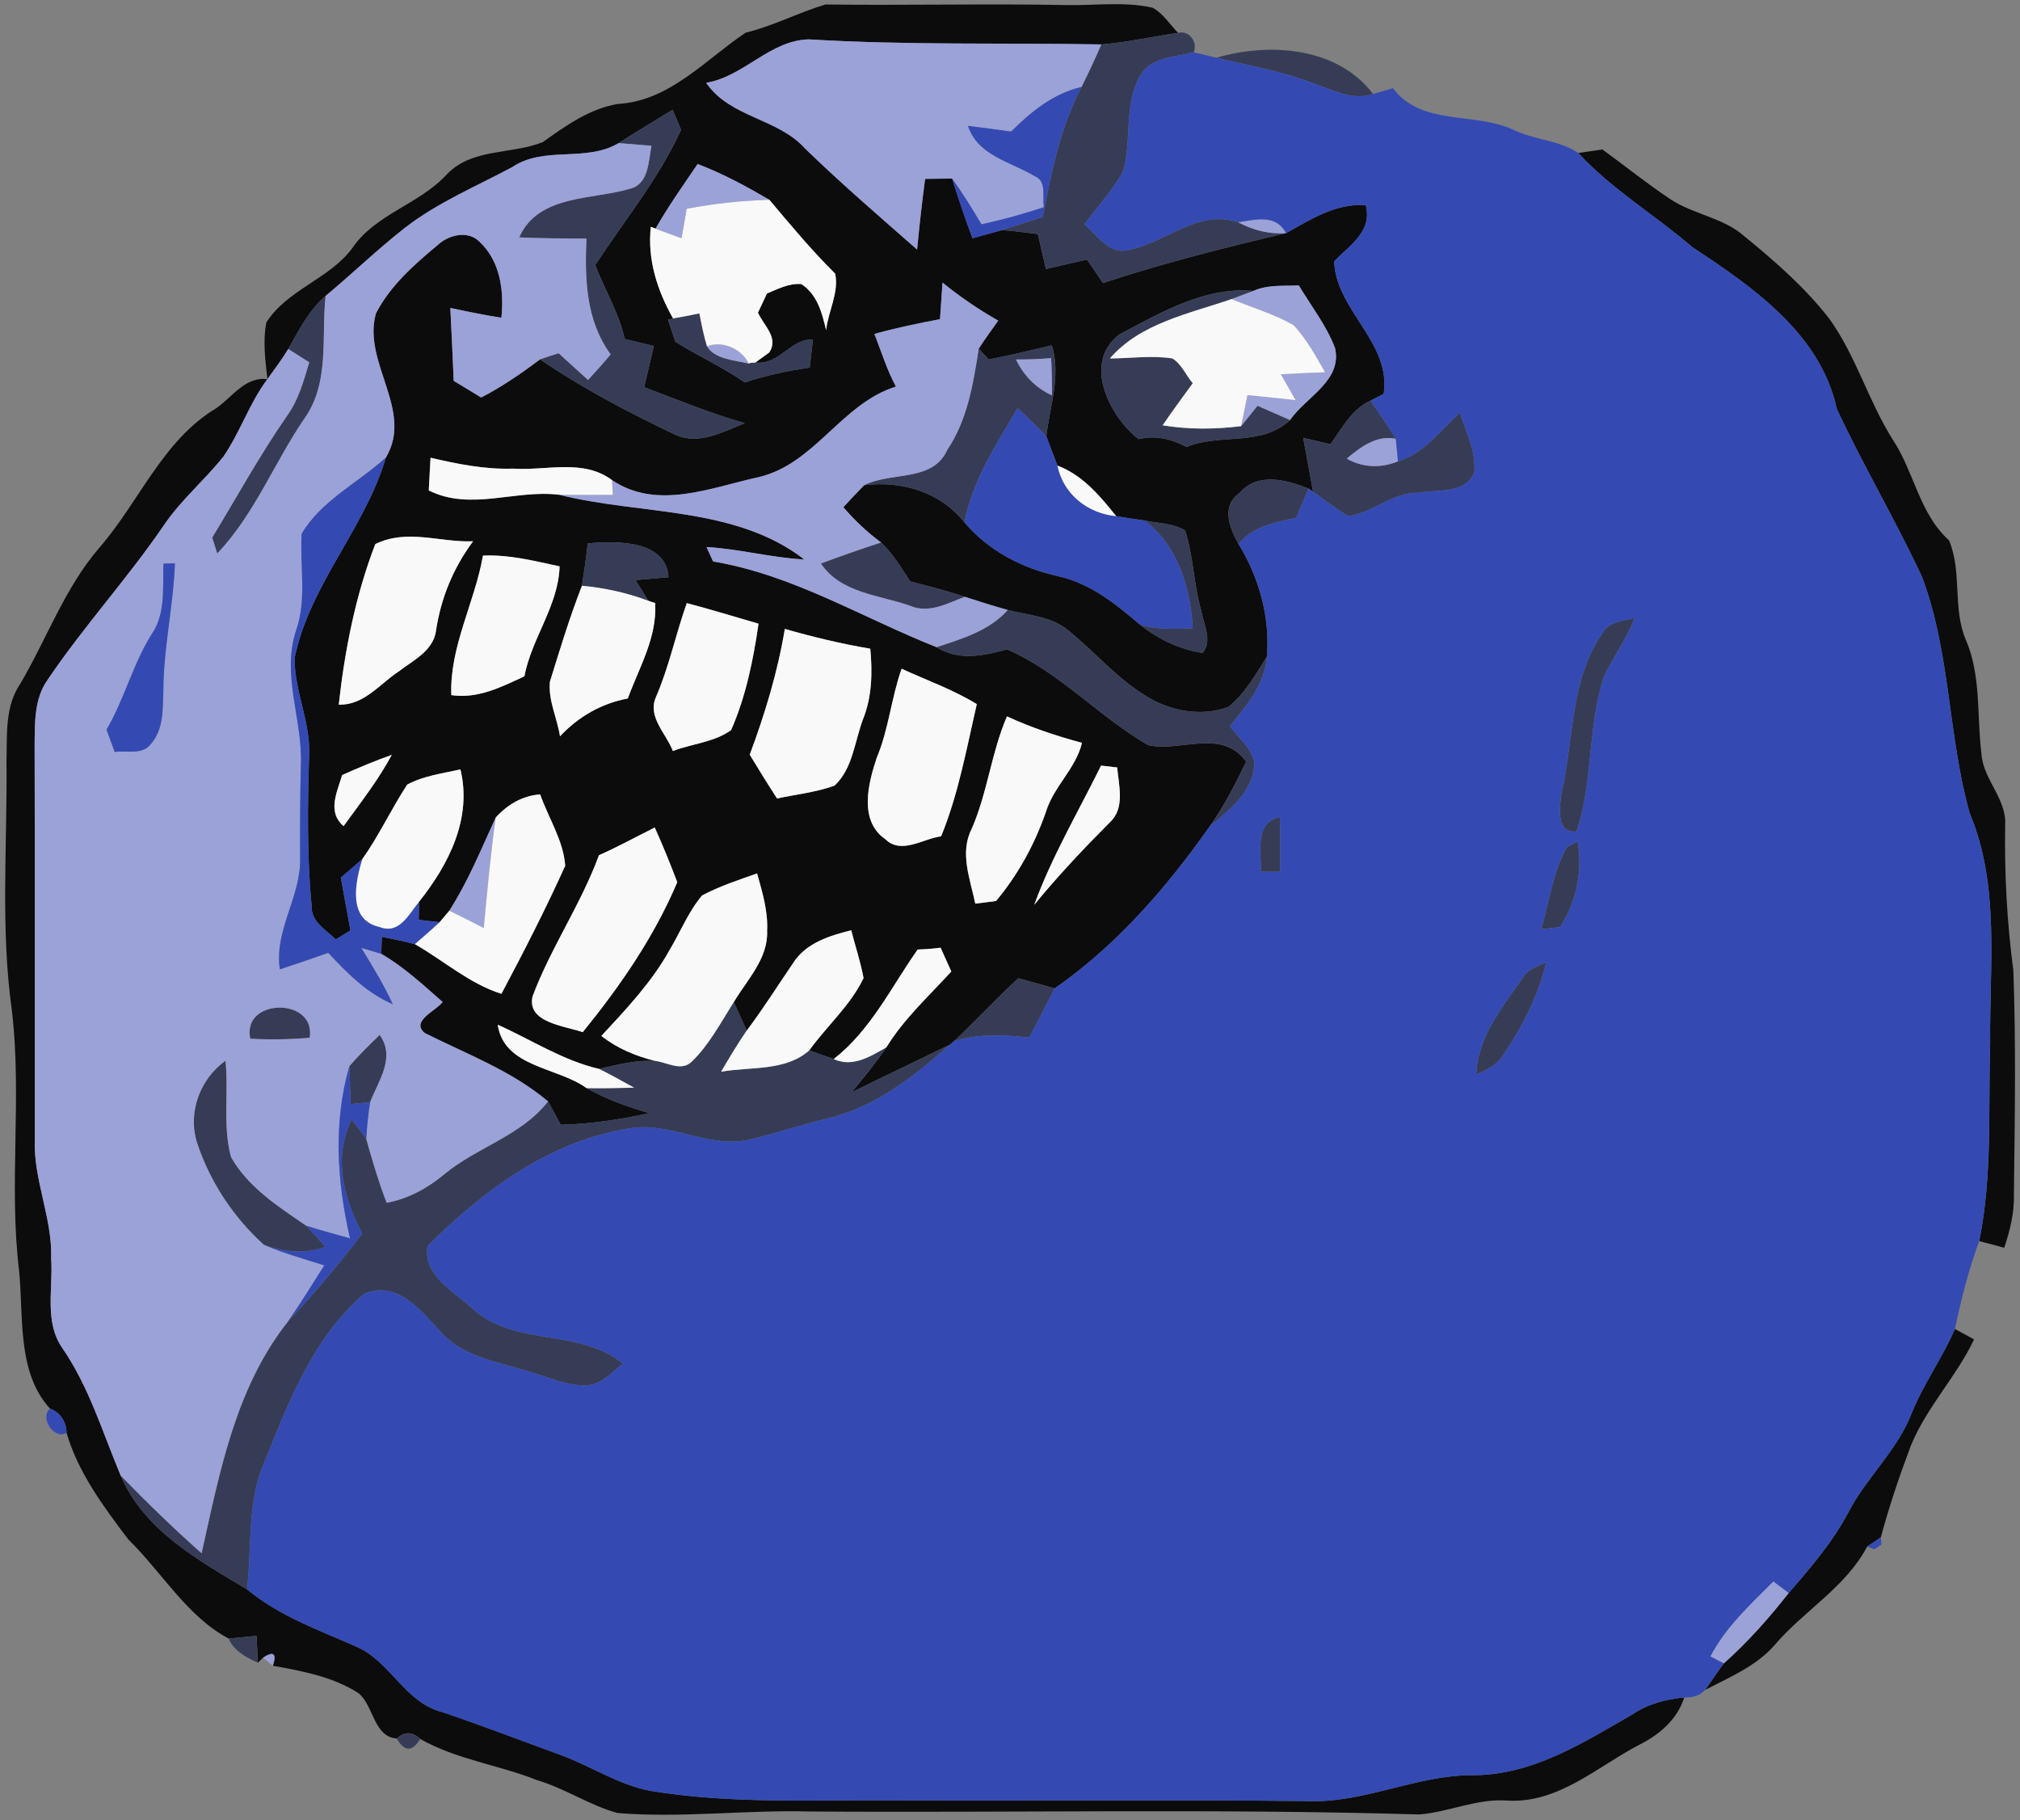 <?xml version="1.0" encoding="UTF-8" ?>
<!DOCTYPE svg PUBLIC "-//W3C//DTD SVG 1.1//EN" "http://www.w3.org/Graphics/SVG/1.1/DTD/svg11.dtd">
<svg width="252pt" height="227pt" viewBox="0 0 252 227" version="1.1" xmlns="http://www.w3.org/2000/svg">
<rect x="0" y="0" width="252" height="227" fill="#808080" stroke="none"/>
<g id="#0c0c0dff">
<path fill="#0c0c0d" opacity="1.00" d=" M 93.01 4.08 C 96.45 3.24 99.61 1.57 102.97 0.56 C 112.97 0.69 122.99 0.44 132.99 0.63 C 136.59 0.71 140.24 0.16 143.78 0.96 C 145.12 1.68 145.93 3.05 146.97 4.10 C 143.77 4.56 140.61 5.29 137.39 5.54 C 125.23 5.33 113.04 5.65 100.90 4.91 C 96.03 5.03 92.83 9.53 88.10 10.33 C 91.10 14.70 97.01 14.71 100.44 18.53 C 104.94 22.90 109.70 26.99 114.41 31.13 C 114.69 28.18 115.02 25.24 115.41 22.31 C 116.53 22.30 117.66 22.29 118.78 22.27 C 119.55 24.78 120.41 27.26 121.32 29.72 C 122.54 29.39 123.76 29.04 124.99 28.70 C 126.48 28.80 127.98 29.00 129.47 29.19 C 129.80 30.65 130.15 32.10 130.49 33.55 C 132.19 33.15 133.89 32.76 135.60 32.37 C 136.26 33.35 136.93 34.33 137.60 35.30 C 145.10 32.81 152.75 30.90 160.44 29.08 C 163.53 27.36 166.66 25.32 170.38 25.59 C 171.24 28.86 168.40 30.57 166.45 32.58 C 166.60 38.65 173.59 42.70 172.62 49.13 C 172.21 49.34 171.39 49.75 170.98 49.96 C 168.63 51.04 167.42 53.41 165.98 55.41 C 164.85 55.14 163.71 54.87 162.58 54.61 C 162.98 56.85 163.41 59.09 163.81 61.34 L 163.25 60.94 C 160.45 59.83 156.86 58.85 154.59 61.54 C 152.30 63.09 153.42 65.96 154.52 67.86 C 157.07 72.05 158.46 76.97 158.05 81.89 C 156.66 84.12 155.32 86.49 153.25 88.17 C 149.94 89.41 146.07 88.73 143.10 86.89 C 139.41 84.71 136.65 81.36 133.35 78.70 C 131.23 76.86 128.31 76.75 125.72 76.08 C 123.92 75.58 122.15 75.01 120.37 74.44 C 118.13 73.69 115.84 73.11 113.56 72.52 C 112.43 70.84 111.41 69.04 109.91 67.66 C 108.18 66.37 106.61 64.90 105.21 63.26 C 106.06 62.34 106.92 61.42 107.80 60.52 C 112.51 59.93 117.30 61.36 120.32 65.16 C 123.31 68.68 127.46 70.85 131.93 71.85 C 135.95 72.71 139.16 75.30 142.20 77.90 C 144.47 79.71 147.15 80.99 150.03 81.44 C 151.30 79.86 150.15 77.96 149.88 76.25 C 148.91 72.95 148.90 69.44 147.85 66.17 C 146.36 65.24 144.48 65.29 142.80 64.92 C 141.61 64.75 140.43 64.59 139.25 64.38 C 137.22 61.84 135.05 59.25 131.92 58.07 C 131.44 56.85 130.98 55.62 130.53 54.40 C 130.97 50.64 132.38 46.86 131.22 43.08 C 128.59 43.68 125.98 44.34 123.34 44.84 C 123.03 44.50 122.41 43.82 122.10 43.48 C 122.87 42.29 123.71 41.15 124.53 39.99 C 122.08 38.60 119.76 37.02 117.58 35.25 C 117.48 36.77 117.38 38.29 117.27 39.81 C 114.52 40.33 111.78 40.90 109.09 41.65 C 109.96 43.89 110.65 46.14 111.77 48.22 C 105.00 50.32 101.68 57.83 94.70 59.50 C 88.73 60.79 82.01 63.70 76.35 59.88 C 72.72 57.18 68.13 58.74 63.99 58.45 C 60.50 58.57 57.09 57.88 53.71 57.09 C 53.64 58.45 53.56 59.81 53.49 61.17 C 58.70 63.78 64.30 61.03 69.76 61.71 C 79.88 64.26 91.68 63.09 100.34 69.78 C 96.23 69.57 92.24 68.46 88.14 68.23 C 88.34 68.68 88.76 69.58 88.96 70.03 C 98.92 71.69 107.59 77.06 116.84 80.72 C 119.61 82.46 122.70 81.80 125.64 80.99 C 132.21 83.85 137.11 89.41 143.25 92.95 C 147.34 93.82 152.43 90.80 155.46 95.00 C 154.14 97.75 152.74 100.49 150.97 102.99 C 145.57 110.67 139.33 117.89 131.57 123.28 C 130.06 122.85 128.55 122.43 127.04 122.01 C 124.30 124.54 121.75 127.27 119.05 129.84 L 118.46 130.32 C 114.39 132.30 110.30 134.24 106.24 136.24 C 107.75 134.42 109.24 132.58 110.58 130.63 C 112.77 127.06 115.88 124.24 118.68 121.17 C 118.34 120.42 117.68 118.94 117.34 118.20 C 116.39 118.33 115.44 118.40 114.48 118.43 C 111.18 123.12 108.65 128.46 104.01 132.09 C 102.99 131.75 101.97 131.37 100.96 131.01 C 103.15 127.96 106.11 125.40 107.73 121.99 C 107.36 119.97 106.70 118.01 106.19 116.03 C 103.54 116.69 100.65 117.58 99.05 119.96 C 97.09 122.83 95.24 125.78 93.15 128.55 C 92.61 127.36 92.08 126.17 91.55 124.98 C 93.21 122.18 95.85 119.56 95.70 116.08 C 95.82 113.62 95.10 111.27 94.45 108.94 C 92.12 109.76 89.76 110.53 87.58 111.69 C 85.87 113.73 84.88 116.24 83.52 118.51 C 81.30 122.52 78.11 125.87 75.02 129.21 C 77.01 130.77 79.32 131.74 81.77 132.33 C 79.38 132.18 77.05 132.80 74.74 133.32 C 70.20 132.27 66.29 129.68 62.09 127.81 C 62.88 133.14 69.54 133.08 73.18 135.72 C 75.64 137.11 78.31 138.05 81.01 138.84 C 77.38 139.64 73.68 140.19 69.95 140.29 C 69.43 139.31 68.92 138.34 68.37 137.38 C 63.84 133.55 58.23 131.48 53.00 128.85 C 51.17 127.35 54.42 126.08 55.22 124.97 C 52.78 122.84 50.39 120.60 47.57 118.97 C 47.59 118.44 47.61 117.37 47.63 116.84 C 49.01 117.12 50.39 117.40 51.76 117.76 C 55.36 119.82 58.53 122.67 62.55 123.96 C 65.35 118.71 68.06 113.40 70.51 107.99 C 70.30 104.84 68.41 102.03 67.39 99.08 C 65.18 99.24 63.31 100.35 61.84 101.97 C 60.03 105.90 58.40 109.94 56.05 113.59 C 55.75 113.94 55.15 114.66 54.85 115.02 C 54.20 114.95 52.90 114.80 52.24 114.73 C 52.25 114.17 52.26 113.04 52.27 112.48 C 55.98 107.83 58.92 102.08 57.44 95.96 C 55.21 96.48 52.84 96.75 50.80 97.86 C 48.82 100.88 47.30 104.19 45.21 107.14 C 44.32 107.93 43.42 108.69 42.52 109.46 C 42.91 111.66 43.32 113.85 43.72 116.05 C 43.26 116.33 42.34 116.89 41.89 117.17 C 40.66 115.96 38.79 114.98 38.88 113.01 C 38.27 106.68 38.38 100.31 38.57 93.97 C 38.68 89.91 36.72 86.13 36.75 82.09 C 38.62 72.94 45.52 65.94 48.14 57.07 C 51.65 51.19 45.19 45.25 46.89 39.11 C 48.65 35.66 51.64 33.03 54.58 30.58 C 55.94 29.30 58.36 28.68 59.82 30.15 C 62.41 32.56 62.90 36.28 62.55 39.63 C 60.41 39.30 58.30 38.86 56.18 38.41 C 56.33 41.44 56.48 44.47 56.60 47.50 C 57.74 48.19 58.88 48.89 60.03 49.58 C 62.63 48.23 65.04 46.58 67.37 44.82 C 72.73 48.47 78.48 51.48 84.33 54.26 C 87.23 55.54 90.23 53.83 92.92 52.78 C 88.63 51.56 84.52 49.86 80.36 48.29 C 80.77 46.58 81.17 44.88 81.57 43.16 C 80.35 42.87 79.14 42.58 77.93 42.28 C 77.22 39.01 75.44 36.16 74.26 33.07 C 77.87 27.49 82.19 22.31 84.96 16.19 C 84.70 15.56 84.18 14.32 83.92 13.69 C 81.67 15.06 79.40 16.42 77.18 17.85 C 73.05 20.29 67.91 18.15 63.91 20.84 C 59.37 23.27 54.55 25.27 50.46 28.46 C 47.06 31.13 43.94 34.14 40.62 36.91 C 38.53 38.70 37.29 41.18 35.96 43.53 C 35.17 44.83 34.25 46.05 33.36 47.29 C 33.10 44.95 32.77 42.55 33.23 40.21 C 35.85 36.12 41.04 34.82 43.92 30.99 C 46.79 26.70 52.27 25.52 55.72 21.77 C 58.90 18.43 63.79 19.31 67.72 17.72 C 70.59 15.68 73.55 13.54 77.12 12.96 C 83.52 12.60 88.01 7.44 93.01 4.08 M 81.78 28.52 L 81.19 28.29 C 80.75 32.37 81.98 36.19 83.96 39.71 L 85.13 39.51 C 84.68 39.60 83.78 39.78 83.33 39.87 C 83.56 40.56 84.03 41.94 84.26 42.63 C 87.09 44.40 90.16 45.79 92.91 47.70 C 95.55 46.82 98.27 46.25 101.01 45.85 C 101.11 44.97 101.32 43.22 101.42 42.34 C 98.55 42.24 97.27 45.57 94.23 45.22 C 94.66 44.91 95.54 44.28 95.97 43.96 C 97.19 42.11 95.26 40.60 94.56 38.99 C 94.84 38.39 95.40 37.20 95.68 36.61 C 97.05 36.04 98.42 35.31 99.96 35.43 C 101.94 36.68 102.56 39.04 103.06 41.18 C 103.32 38.83 104.69 36.47 104.19 34.13 C 101.26 31.23 98.63 28.07 95.98 24.92 C 93.10 23.24 90.16 21.64 87.03 20.46 C 85.23 23.11 83.37 25.73 81.78 28.52 M 139.69 41.69 C 135.02 45.13 138.33 51.89 142.04 54.77 C 144.13 54.26 146.16 54.74 148.01 55.75 C 152.22 54.00 157.31 55.76 160.94 52.39 C 162.92 49.49 167.50 47.50 166.54 43.38 C 165.46 40.57 163.57 38.17 162.03 35.60 C 160.13 35.69 158.14 35.48 156.35 36.29 C 150.32 35.72 144.83 38.99 139.69 41.69 M 46.82 67.86 C 44.35 74.26 43.01 81.10 42.26 87.89 C 45.40 87.98 47.34 85.33 49.72 83.76 C 51.55 82.35 54.06 81.20 54.40 78.63 C 55.01 74.57 56.57 70.80 59.02 67.51 C 54.87 67.68 50.82 65.91 46.82 67.86 M 73.33 67.77 C 73.12 69.54 72.88 71.30 72.60 73.06 C 71.07 76.98 69.84 81.02 68.60 85.04 C 68.38 87.37 69.51 89.56 69.86 91.84 C 72.13 89.41 75.03 87.73 78.32 87.12 C 79.74 83.24 82.00 79.49 81.73 75.22 L 80.90 74.94 C 80.36 74.07 79.82 73.21 79.27 72.35 C 80.65 72.23 82.03 72.11 83.40 71.99 C 83.08 67.30 76.84 67.47 73.33 67.77 M 60.25 69.30 C 59.22 75.18 56.08 80.65 56.30 86.70 C 59.60 87.19 62.53 85.70 65.42 84.35 C 66.33 79.58 69.67 75.55 69.81 70.64 C 66.66 69.96 63.50 69.15 60.25 69.30 M 81.79 87.04 C 80.80 89.49 83.13 91.52 83.94 93.67 C 86.33 92.76 89.12 92.58 91.21 91.06 C 93.06 86.85 93.97 82.32 94.63 77.79 C 91.65 76.92 88.68 76.02 85.68 75.22 C 84.29 79.13 83.46 83.22 81.79 87.04 M 93.53 94.13 C 94.64 95.97 95.77 97.79 96.94 99.59 C 99.33 99.08 101.81 98.82 104.11 97.99 C 106.41 95.85 106.61 92.44 107.69 89.64 C 108.79 86.86 108.85 83.85 108.57 80.91 C 104.97 80.30 101.42 79.45 97.91 78.44 C 97.02 83.80 95.43 89.04 93.53 94.13 M 109.38 94.50 C 108.30 97.73 107.11 102.38 110.46 104.68 C 112.43 106.62 115.16 104.60 117.41 104.31 C 119.57 99.02 120.58 93.37 121.86 87.82 C 118.90 86.01 115.62 84.85 112.48 83.41 C 111.19 87.03 110.88 90.93 109.38 94.50 M 121.24 103.34 C 119.67 106.36 121.04 109.64 121.67 112.71 C 122.53 112.60 123.40 112.49 124.26 112.38 C 127.01 109.09 129.07 105.32 130.48 101.27 C 131.44 98.10 134.21 95.88 134.98 92.65 C 131.78 91.79 128.63 90.74 125.62 89.35 C 123.68 93.84 123.20 98.82 121.24 103.34 M 42.68 96.67 C 42.06 98.81 40.78 101.25 42.86 103.04 C 44.96 100.14 47.18 97.31 48.88 94.15 C 46.77 94.89 44.72 95.76 42.68 96.67 M 137.36 95.49 C 134.52 101.25 131.23 106.81 129.02 112.86 C 131.98 109.24 135.19 105.85 138.48 102.54 C 140.37 100.79 139.57 97.97 139.37 95.72 C 138.87 95.66 137.86 95.54 137.36 95.49 M 74.72 106.67 C 72.48 112.78 68.72 118.19 66.44 124.27 C 65.68 127.56 70.46 127.95 72.70 128.74 C 77.37 122.98 81.59 116.89 84.49 110.03 C 83.61 107.73 82.70 105.45 81.68 103.21 C 79.36 104.37 77.09 105.62 74.72 106.67 Z" />
<path fill="#0c0c0d" opacity="1.00" d=" M 196.89 19.08 C 197.64 18.97 199.14 18.75 199.90 18.64 C 202.71 20.68 205.43 22.88 208.33 24.81 C 211.22 26.75 214.92 27.11 217.58 29.44 C 221.41 32.57 225.18 35.85 228.23 39.78 C 231.55 44.42 233.10 50.03 236.13 54.84 C 238.81 58.87 239.42 64.04 243.14 67.39 C 244.81 71.29 243.55 75.89 245.26 79.85 C 247.18 84.34 246.60 89.29 247.19 94.02 C 247.40 97.24 250.35 99.62 250.15 102.91 C 250.05 108.97 250.37 115.01 251.17 121.02 C 251.51 130.34 251.35 139.68 251.24 149.01 C 251.30 151.28 250.75 153.49 250.03 155.63 C 248.99 155.34 247.95 155.07 246.91 154.80 C 248.58 146.67 248.02 138.26 248.28 130.01 C 248.17 120.46 249.53 110.46 245.72 101.41 C 243.01 91.76 243.34 81.41 239.78 71.96 C 236.47 64.86 232.46 58.10 229.15 51.01 C 227.12 41.62 218.66 35.80 211.13 30.83 C 206.46 26.81 201.09 23.63 196.89 19.08 Z" />
<path fill="#0c0c0d" opacity="1.00" d=" M 26.99 50.91 C 28.99 49.51 30.60 46.94 33.36 47.29 C 31.12 50.27 29.97 53.89 27.87 56.95 C 25.50 59.91 22.56 62.38 20.43 65.53 C 15.89 72.18 10.43 78.13 5.93 84.80 C 4.25 87.17 4.35 90.18 4.32 92.95 C 4.36 109.32 4.33 125.69 4.34 142.06 C 4.14 147.15 6.55 151.89 6.38 156.98 C 6.65 160.70 5.48 164.91 7.81 168.19 C 11.13 173.03 12.81 178.69 15.06 184.05 C 17.99 190.90 24.76 194.60 30.83 198.24 C 34.86 201.59 39.82 203.32 44.54 205.42 C 48.73 207.27 50.54 212.36 55.13 213.53 C 60.14 215.22 65.08 217.12 70.05 218.93 C 73.79 220.31 77.19 222.63 81.16 223.37 C 91.36 225.05 101.72 224.46 112.00 224.55 C 129.01 224.63 146.02 224.45 163.03 224.64 C 170.11 224.95 176.61 221.41 183.67 221.41 C 191.11 221.46 197.52 217.36 203.73 213.78 C 205.62 212.50 207.86 211.94 210.11 211.72 C 209.27 214.41 207.06 216.33 204.61 217.56 C 199.31 220.31 194.42 224.96 188.05 224.58 C 184.26 224.29 180.76 226.02 177.05 226.31 C 151.71 225.56 126.34 226.12 101.00 225.94 C 93.00 225.73 85.01 226.78 77.03 226.13 C 73.53 225.16 70.46 223.05 66.97 222.02 C 62.19 220.12 56.91 219.45 52.42 216.89 C 51.45 215.97 50.48 215.96 49.49 216.84 C 46.59 216.61 46.64 212.74 44.72 211.18 C 41.53 209.12 37.71 208.43 34.04 207.76 C 34.54 206.23 34.13 205.90 32.81 206.76 L 32.16 207.38 C 32.12 206.54 32.04 204.88 32.01 204.04 C 30.84 204.16 29.68 204.27 28.52 204.37 C 23.36 201.64 20.16 196.06 16.00 192.00 C 12.93 187.94 9.73 183.65 8.30 178.70 C 8.28 177.35 7.52 176.16 6.24 175.69 C 2.09 171.16 2.96 164.21 2.38 158.47 C 1.08 147.71 2.76 136.87 1.49 126.10 C 0.04 115.80 0.92 105.37 0.81 95.01 C 0.90 91.74 0.58 88.15 2.52 85.30 C 5.84 79.67 8.07 73.34 12.38 68.33 C 17.36 62.62 20.29 54.91 26.99 50.91 Z" />
<path fill="#0c0c0d" opacity="1.00" d=" M 243.88 165.76 C 244.48 166.08 245.68 166.73 246.27 167.06 C 244.06 171.72 240.35 175.51 238.38 180.32 C 236.97 184.06 235.68 187.87 234.64 191.74 C 234.21 192.03 233.36 192.60 232.94 192.89 C 230.21 198.04 224.98 200.92 221.31 205.27 C 219.01 207.86 215.72 209.21 212.72 210.78 C 213.50 209.67 214.24 208.55 215.05 207.47 C 218.03 204.81 220.69 201.83 223.15 198.68 C 225.88 195.53 228.62 192.35 230.58 188.64 C 232.86 184.25 236.73 180.87 238.51 176.20 C 239.99 172.56 242.32 169.36 243.88 165.76 Z" />
</g>
<g id="#373c56ff">
<path fill="#373c56" opacity="1.00" d=" M 137.39 5.54 C 140.61 5.29 143.77 4.56 146.97 4.10 C 148.37 3.75 149.44 5.24 148.92 6.52 C 146.64 7.14 143.64 7.07 142.29 9.35 C 140.15 13.00 141.23 17.45 140.12 21.36 C 138.79 23.76 136.90 25.78 135.29 27.98 C 136.90 29.33 138.34 31.82 140.82 31.17 C 145.47 30.26 149.42 26.04 154.46 27.72 C 156.31 28.71 158.33 29.23 160.44 29.08 C 152.75 30.90 145.10 32.81 137.60 35.30 C 136.93 34.33 136.26 33.35 135.60 32.37 C 133.89 32.76 132.19 33.15 130.49 33.55 C 130.15 32.10 129.80 30.65 129.47 29.19 C 127.98 29.00 126.48 28.80 124.99 28.70 C 126.69 28.17 128.39 27.60 130.09 27.04 C 131.15 21.51 132.28 15.89 134.92 10.85 C 135.79 9.10 136.62 7.34 137.39 5.54 Z" />
<path fill="#373c56" opacity="1.00" d=" M 151.76 7.20 C 158.37 5.27 166.82 5.84 171.29 11.72 C 168.61 12.64 166.02 11.09 163.53 10.29 C 159.73 8.82 155.70 8.18 151.76 7.20 Z" />
<path fill="#373c56" opacity="1.00" d=" M 77.18 17.85 C 79.40 16.42 81.67 15.06 83.92 13.69 C 84.18 14.32 84.70 15.56 84.96 16.19 C 82.19 22.31 77.87 27.49 74.26 33.07 C 75.44 36.16 77.22 39.01 77.93 42.28 C 79.14 42.58 80.35 42.87 81.57 43.16 C 81.17 44.88 80.77 46.58 80.36 48.29 C 84.52 49.86 88.63 51.56 92.92 52.78 C 90.23 53.83 87.23 55.54 84.33 54.26 C 78.48 51.48 72.73 48.47 67.37 44.82 C 68.13 44.55 68.91 44.30 69.69 44.06 C 70.91 45.17 72.13 46.28 73.36 47.39 C 74.33 46.35 75.27 45.29 76.18 44.20 C 73.09 40.00 72.94 34.76 73.16 29.76 C 70.36 29.74 67.56 29.74 64.77 29.61 C 67.15 24.25 73.81 24.95 78.56 23.55 C 80.95 22.98 80.89 20.11 81.27 18.18 C 79.91 18.06 78.54 17.95 77.18 17.85 Z" />
<path fill="#373c56" opacity="1.00" d=" M 139.69 41.69 C 144.83 38.99 150.32 35.72 156.35 36.29 C 155.45 36.63 154.55 36.97 153.65 37.30 C 148.36 39.13 142.28 40.29 138.46 44.71 C 141.06 44.70 143.68 44.30 146.27 44.71 C 147.41 45.43 147.94 46.79 148.80 47.80 C 147.53 49.54 146.25 51.27 145.04 53.05 C 148.28 53.58 151.58 53.56 154.83 53.15 C 155.52 52.31 156.20 51.46 156.88 50.61 C 158.23 51.20 159.59 51.79 160.94 52.39 C 157.31 55.76 152.22 54.00 148.01 55.75 C 146.16 54.74 144.13 54.26 142.04 54.77 C 138.33 51.89 135.02 45.13 139.69 41.69 Z" />
<path fill="#373c56" opacity="1.00" d=" M 35.96 43.53 C 37.29 41.18 38.53 38.70 40.62 36.91 C 40.07 42.00 41.16 47.64 38.04 52.11 C 34.23 57.65 31.79 64.11 27.10 69.04 C 26.95 68.54 26.63 67.54 26.47 67.05 C 29.57 61.96 32.43 56.73 35.83 51.83 C 37.25 49.86 37.89 47.48 38.58 45.19 C 37.93 44.77 36.62 43.95 35.96 43.53 Z" />
<path fill="#373c56" opacity="1.00" d=" M 85.13 39.51 C 85.66 39.40 86.72 39.20 87.25 39.09 C 87.52 40.47 87.79 41.86 88.20 43.20 C 89.16 44.81 91.71 44.94 93.39 45.34 C 93.45 45.32 93.57 45.28 93.63 45.26 L 94.23 45.22 C 97.27 45.57 98.55 42.24 101.42 42.34 C 101.32 43.22 101.11 44.97 101.01 45.85 C 98.27 46.25 95.55 46.82 92.91 47.70 C 90.16 45.79 87.09 44.40 84.26 42.63 C 84.03 41.94 83.56 40.56 83.33 39.87 C 83.78 39.78 84.68 39.60 85.13 39.51 Z" />
<path fill="#373c56" opacity="1.00" d=" M 118.18 56.10 C 120.70 52.35 121.42 47.84 122.10 43.48 C 122.41 43.82 123.03 44.50 123.34 44.84 C 125.98 44.34 128.59 43.68 131.22 43.08 C 132.38 46.86 130.97 50.64 130.53 54.40 C 129.38 53.19 128.16 52.05 126.95 50.90 C 124.30 55.42 121.32 59.92 120.32 65.16 C 117.30 61.36 112.51 59.93 107.80 60.52 C 111.20 58.78 116.36 60.18 118.18 56.10 M 126.75 44.84 C 127.70 46.83 129.22 48.40 131.24 49.31 C 131.25 47.77 131.21 46.22 131.13 44.67 C 129.67 44.79 128.21 44.85 126.75 44.84 Z" />
<path fill="#373c56" opacity="1.00" d=" M 165.98 55.41 C 167.42 53.41 168.63 51.04 170.98 49.96 C 172.04 51.54 173.14 53.10 174.13 54.73 C 171.71 54.24 169.76 55.75 168.01 57.20 C 170.01 58.35 172.29 58.41 174.40 57.54 C 177.65 56.55 179.73 53.67 182.13 51.47 C 182.90 53.86 184.13 56.26 183.93 58.84 C 182.89 61.71 179.34 60.98 176.97 61.47 C 173.70 61.35 171.22 64.06 168.13 64.36 C 166.64 63.42 165.23 62.37 163.81 61.34 C 163.41 59.09 162.98 56.85 162.58 54.61 C 163.71 54.87 164.85 55.14 165.98 55.41 Z" />
<path fill="#373c56" opacity="1.00" d=" M 154.59 61.54 C 156.86 58.85 160.45 59.83 163.25 60.94 C 162.74 62.16 162.22 63.37 161.70 64.58 C 159.10 65.16 156.28 65.64 154.52 67.86 C 153.42 65.96 152.30 63.09 154.59 61.54 Z" />
<path fill="#373c56" opacity="1.00" d=" M 142.80 64.92 C 144.48 65.29 146.36 65.24 147.85 66.17 C 148.90 69.44 148.91 72.95 149.88 76.25 C 150.15 77.96 151.30 79.86 150.03 81.44 C 147.15 80.99 144.47 79.71 142.20 77.90 C 144.34 78.56 146.59 78.45 148.80 78.35 C 148.49 73.27 146.99 68.17 142.80 64.92 Z" />
<path fill="#373c56" opacity="1.00" d=" M 109.91 67.66 C 111.41 69.04 112.43 70.84 113.56 72.52 C 115.84 73.11 118.13 73.69 120.37 74.44 C 118.19 75.24 115.88 76.59 113.52 75.55 C 109.69 74.21 104.86 73.98 102.41 70.28 C 104.89 69.36 107.39 68.48 109.91 67.66 Z" />
<path fill="#373c56" opacity="1.00" d=" M 73.33 67.77 C 76.84 67.47 83.08 67.30 83.40 71.99 C 82.03 72.11 80.65 72.23 79.27 72.35 C 79.82 73.21 80.36 74.07 80.90 74.94 C 78.23 73.94 75.44 73.32 72.60 73.06 C 72.88 71.30 73.12 69.54 73.33 67.77 Z" />
<path fill="#373c56" opacity="1.00" d=" M 125.72 76.08 C 128.31 76.75 131.23 76.86 133.35 78.70 C 136.65 81.36 139.41 84.71 143.10 86.89 C 146.07 88.73 149.94 89.41 153.25 88.17 C 155.32 86.49 156.66 84.12 158.05 81.89 C 157.83 85.35 155.51 88.00 153.44 90.56 C 154.48 92.02 156.09 93.26 156.49 95.06 C 156.45 98.62 153.49 100.96 150.97 102.99 C 152.74 100.49 154.14 97.75 155.46 95.00 C 152.43 90.80 147.34 93.82 143.25 92.95 C 137.11 89.41 132.21 83.85 125.64 80.99 C 122.70 81.80 119.61 82.46 116.84 80.72 C 120.02 79.66 123.41 78.68 125.72 76.08 Z" />
<path fill="#373c56" opacity="1.00" d=" M 199.95 78.90 C 200.76 77.47 202.53 77.47 203.93 77.07 C 202.96 79.61 201.36 81.82 200.15 84.24 C 198.01 90.52 198.80 97.41 196.69 103.69 C 194.05 104.06 194.55 100.47 194.83 98.81 C 196.36 92.16 195.87 84.69 199.95 78.90 Z" />
<path fill="#373c56" opacity="1.00" d=" M 157.27 108.72 C 157.42 106.27 156.39 102.60 159.67 101.91 C 159.73 104.18 159.72 106.46 159.68 108.73 C 159.08 108.73 157.87 108.72 157.27 108.72 Z" />
<path fill="#373c56" opacity="1.00" d=" M 195.47 105.65 C 195.81 105.46 196.48 105.10 196.81 104.92 C 197.46 108.66 196.68 112.43 194.63 115.62 C 194.04 115.69 192.85 115.84 192.26 115.91 C 193.28 112.49 193.70 108.78 195.47 105.65 Z" />
<path fill="#373c56" opacity="1.00" d=" M 190.00 121.90 C 190.63 120.85 191.85 120.52 192.89 120.03 C 191.90 124.19 189.93 128.07 187.53 131.59 C 186.79 132.85 185.43 133.44 184.16 134.02 C 184.33 129.32 187.46 125.60 190.00 121.90 Z" />
<path fill="#373c56" opacity="1.00" d=" M 119.05 129.84 C 121.75 127.27 124.30 124.54 127.04 122.01 C 128.55 122.43 130.06 122.85 131.57 123.28 C 130.53 125.33 129.49 127.38 128.41 129.40 C 125.29 129.08 122.09 128.91 119.05 129.84 Z" />
<path fill="#373c56" opacity="1.00" d=" M 86.32 132.39 C 88.51 130.27 89.92 127.52 91.55 124.98 C 92.08 126.17 92.61 127.36 93.15 128.55 C 92.01 130.21 90.98 131.93 89.96 133.67 C 93.64 133.02 97.97 133.65 100.96 131.01 C 101.97 131.37 102.99 131.75 104.01 132.09 C 106.34 133.18 108.59 131.77 110.58 130.63 C 109.24 132.58 107.75 134.42 106.24 136.24 C 110.30 134.24 114.39 132.30 118.46 130.32 C 114.03 134.27 109.13 138.13 103.21 139.50 C 100.09 140.28 97.01 141.27 93.89 142.05 C 88.49 143.54 83.35 139.56 77.90 140.86 C 68.30 142.51 60.08 148.67 53.34 155.42 C 52.74 159.09 56.59 161.04 58.87 163.14 C 64.09 168.04 72.20 165.60 77.73 170.07 C 76.29 171.19 74.95 172.82 72.96 172.80 C 70.63 172.83 68.48 171.78 66.28 171.17 C 62.36 169.87 57.82 169.37 54.94 166.08 C 52.45 163.44 49.64 159.70 45.47 161.34 C 38.78 167.05 35.76 175.54 32.55 183.45 C 30.89 188.19 31.38 193.31 30.83 198.24 C 24.76 194.60 17.99 190.90 15.06 184.05 C 18.32 187.39 21.66 190.64 25.15 193.73 C 27.39 183.70 29.35 173.12 35.91 164.84 C 39.19 161.34 42.29 157.68 45.19 153.85 C 42.86 149.46 41.52 144.34 43.87 139.64 C 44.49 140.43 45.10 141.23 45.69 142.04 C 46.44 144.73 47.23 147.41 48.24 150.02 C 50.94 149.52 53.34 148.19 55.44 146.45 C 59.52 143.07 65.02 141.67 68.37 137.38 C 68.92 138.34 69.43 139.31 69.95 140.29 C 73.68 140.19 77.38 139.64 81.01 138.84 C 78.31 138.05 75.64 137.11 73.18 135.72 C 75.15 135.76 77.12 135.71 79.10 135.66 C 77.66 134.86 76.21 134.06 74.74 133.32 C 77.05 132.80 79.38 132.18 81.77 132.33 C 83.26 132.51 85.02 133.70 86.32 132.39 Z" />
<path fill="#373c56" opacity="1.00" d=" M 31.22 129.56 C 30.11 124.48 39.44 124.31 38.64 129.44 C 36.17 129.65 33.69 129.69 31.22 129.56 Z" />
<path fill="#373c56" opacity="1.00" d=" M 43.59 132.97 C 44.78 131.60 46.07 130.33 47.37 129.07 C 49.37 131.93 47.25 134.72 46.17 137.48 C 45.56 137.53 44.35 137.65 43.74 137.71 C 43.69 136.13 43.64 134.55 43.59 132.97 Z" />
<path fill="#373c56" opacity="1.00" d=" M 24.57 142.50 C 23.40 138.73 24.95 134.58 28.13 132.29 C 28.55 136.28 27.76 140.41 28.82 144.31 C 30.95 148.09 34.73 150.50 38.22 152.89 C 39.03 153.75 39.82 154.63 40.59 155.53 C 38.08 156.45 35.41 156.17 32.93 155.27 C 29.12 151.84 26.17 147.38 24.57 142.50 Z" />
<path fill="#373c56" opacity="1.00" d=" M 28.52 204.37 C 29.68 204.27 30.84 204.16 32.01 204.04 C 32.04 204.88 32.12 206.54 32.16 207.38 C 30.67 206.70 29.21 205.94 28.52 204.37 Z" />
<path fill="#373c56" opacity="1.00" d=" M 49.49 216.84 C 50.48 215.96 51.45 215.97 52.42 216.89 C 51.44 218.53 50.47 218.51 49.49 216.84 Z" />
</g>
<g id="#9ba2d8ff">
<path fill="#9ba2d8" opacity="1.00" d=" M 88.10 10.33 C 92.83 9.53 96.03 5.03 100.90 4.91 C 113.04 5.65 125.23 5.33 137.39 5.54 C 136.62 7.34 135.79 9.10 134.92 10.85 C 131.41 11.66 128.63 13.93 126.14 16.41 C 124.34 16.17 122.55 15.92 120.76 15.70 C 122.00 19.46 126.10 20.16 129.11 21.99 C 130.64 22.61 129.99 24.58 130.23 25.84 C 127.67 26.69 125.07 27.41 122.44 27.98 C 121.29 26.03 120.10 24.11 118.78 22.27 C 117.66 22.29 116.53 22.30 115.41 22.31 C 115.02 25.24 114.69 28.18 114.41 31.13 C 109.70 26.99 104.94 22.90 100.44 18.53 C 97.01 14.71 91.10 14.70 88.10 10.33 Z" />
<path fill="#9ba2d8" opacity="1.00" d=" M 77.18 17.85 C 78.54 17.95 79.91 18.06 81.27 18.18 C 80.89 20.11 80.95 22.98 78.56 23.55 C 73.81 24.95 67.15 24.25 64.77 29.61 C 67.56 29.74 70.36 29.74 73.16 29.76 C 72.94 34.76 73.09 40.00 76.18 44.20 C 75.27 45.29 74.33 46.35 73.36 47.39 C 72.13 46.28 70.91 45.17 69.69 44.06 C 68.91 44.30 68.13 44.55 67.37 44.82 C 65.04 46.58 62.63 48.23 60.03 49.58 C 58.88 48.89 57.74 48.19 56.60 47.50 C 56.48 44.47 56.33 41.44 56.18 38.41 C 58.30 38.86 60.41 39.30 62.55 39.63 C 62.90 36.28 62.41 32.56 59.82 30.15 C 58.36 28.68 55.94 29.30 54.58 30.58 C 51.64 33.03 48.65 35.66 46.89 39.11 C 45.19 45.25 51.65 51.19 48.14 57.07 C 44.66 60.23 40.08 62.43 37.63 66.58 C 37.39 70.62 38.31 74.75 36.92 78.69 C 35.12 84.19 37.73 89.72 37.54 95.27 C 37.43 99.20 37.43 103.13 37.44 107.06 C 37.55 111.86 34.19 116.02 34.91 120.90 C 36.94 120.24 38.94 119.55 40.95 118.84 C 43.30 121.37 45.79 123.87 49.01 125.26 C 47.88 122.82 46.48 120.52 45.07 118.23 C 45.90 118.47 46.74 118.71 47.57 118.97 C 50.39 120.60 52.78 122.84 55.22 124.97 C 54.42 126.08 51.17 127.35 53.00 128.85 C 58.23 131.48 63.84 133.55 68.37 137.38 C 65.02 141.67 59.52 143.07 55.44 146.45 C 53.34 148.19 50.94 149.52 48.24 150.02 C 47.23 147.41 46.44 144.73 45.69 142.04 C 45.78 140.51 45.93 138.99 46.17 137.48 C 47.25 134.72 49.37 131.93 47.37 129.07 C 46.07 130.33 44.78 131.60 43.59 132.97 C 41.56 139.96 42.03 147.44 43.67 154.46 C 41.85 153.95 40.02 153.46 38.22 152.89 C 34.73 150.50 30.95 148.09 28.82 144.31 C 27.76 140.41 28.55 136.28 28.13 132.29 C 24.95 134.58 23.40 138.73 24.57 142.50 C 26.17 147.38 29.12 151.84 32.93 155.27 C 35.38 156.30 37.93 157.03 40.46 157.82 C 38.97 160.17 37.51 162.55 35.91 164.84 C 29.35 173.12 27.39 183.70 25.15 193.73 C 21.66 190.64 18.32 187.39 15.06 184.05 C 12.81 178.69 11.13 173.03 7.81 168.19 C 5.48 164.91 6.65 160.70 6.38 156.98 C 6.55 151.89 4.14 147.15 4.34 142.06 C 4.33 125.69 4.36 109.32 4.32 92.95 C 4.35 90.18 4.25 87.17 5.93 84.80 C 10.43 78.13 15.89 72.18 20.43 65.53 C 22.56 62.38 25.50 59.91 27.87 56.95 C 29.97 53.89 31.12 50.27 33.36 47.29 C 34.25 46.05 35.17 44.83 35.96 43.53 C 36.62 43.95 37.93 44.77 38.58 45.19 C 37.89 47.48 37.25 49.86 35.83 51.83 C 32.43 56.73 29.57 61.96 26.47 67.05 C 26.63 67.54 26.95 68.54 27.10 69.04 C 31.79 64.11 34.23 57.65 38.04 52.11 C 41.16 47.64 40.07 42.00 40.62 36.91 C 43.94 34.14 47.06 31.13 50.46 28.46 C 54.55 25.27 59.37 23.27 63.91 20.84 C 67.91 18.15 73.05 20.29 77.18 17.85 M 20.40 70.30 C 20.26 73.24 20.71 76.46 18.96 79.04 C 16.58 82.79 15.54 87.18 13.29 91.00 C 13.62 91.93 13.97 92.86 14.31 93.79 C 15.80 93.57 17.78 94.22 18.83 92.78 C 20.44 90.97 20.29 88.41 20.38 86.15 C 20.39 80.81 21.63 75.58 21.82 70.26 C 21.47 70.27 20.76 70.29 20.40 70.30 M 31.22 129.56 C 33.69 129.69 36.17 129.65 38.64 129.44 C 39.44 124.31 30.11 124.48 31.22 129.56 Z" />
<path fill="#9ba2d8" opacity="1.00" d=" M 81.78 28.52 C 83.37 25.73 85.23 23.11 87.03 20.46 C 90.16 21.64 93.10 23.24 95.98 24.92 C 92.52 25.03 89.07 25.38 85.67 26.04 C 85.46 27.26 85.25 28.49 85.03 29.71 C 83.94 29.33 82.86 28.94 81.78 28.52 Z" />
<path fill="#9ba2d8" opacity="1.00" d=" M 154.46 27.72 C 156.66 27.39 159.17 26.66 160.44 29.08 C 158.33 29.23 156.31 28.71 154.46 27.72 Z" />
<path fill="#9ba2d8" opacity="1.00" d=" M 117.58 35.25 C 119.76 37.02 122.08 38.60 124.53 39.99 C 123.71 41.15 122.87 42.29 122.10 43.48 C 121.42 47.84 120.70 52.35 118.18 56.10 C 116.36 60.18 111.20 58.78 107.80 60.52 C 106.92 61.42 106.06 62.34 105.21 63.26 C 106.61 64.90 108.18 66.37 109.91 67.66 C 107.39 68.48 104.89 69.36 102.41 70.28 C 104.86 73.98 109.69 74.21 113.52 75.55 C 115.88 76.59 118.19 75.24 120.37 74.44 C 122.15 75.01 123.92 75.58 125.72 76.08 C 123.41 78.68 120.02 79.66 116.84 80.72 C 107.59 77.06 98.92 71.69 88.96 70.03 C 88.76 69.58 88.34 68.68 88.14 68.23 C 92.24 68.46 96.23 69.57 100.34 69.78 C 91.68 63.09 79.88 64.26 69.76 61.71 C 71.99 61.75 74.23 61.73 76.46 61.72 C 76.43 61.26 76.38 60.34 76.35 59.88 C 82.01 63.70 88.73 60.79 94.70 59.50 C 101.68 57.83 105.00 50.32 111.77 48.22 C 110.65 46.14 109.96 43.89 109.09 41.65 C 111.78 40.90 114.52 40.33 117.27 39.81 C 117.38 38.29 117.48 36.77 117.58 35.25 Z" />
<path fill="#9ba2d8" opacity="1.00" d=" M 156.35 36.29 C 158.14 35.48 160.13 35.69 162.03 35.60 C 163.57 38.17 165.46 40.57 166.54 43.38 C 167.50 47.50 162.92 49.49 160.94 52.39 C 159.59 51.79 158.23 51.20 156.88 50.61 C 156.20 51.46 155.52 52.31 154.83 53.15 C 155.09 51.86 155.36 50.57 155.63 49.28 C 157.63 49.48 159.63 49.69 161.63 49.91 C 161.01 48.84 160.40 47.76 159.79 46.68 C 161.63 46.58 163.47 46.50 165.31 46.43 C 164.14 44.39 162.99 42.28 161.38 40.55 C 158.94 39.16 156.22 38.38 153.65 37.30 C 154.55 36.97 155.45 36.63 156.35 36.29 Z" />
<path fill="#9ba2d8" opacity="1.00" d=" M 88.20 43.20 C 90.20 42.42 92.59 43.59 93.39 45.34 C 91.71 44.94 89.16 44.81 88.20 43.20 Z" />
<path fill="#9ba2d8" opacity="1.00" d=" M 93.39 45.34 L 93.63 45.26 C 93.57 45.28 93.45 45.32 93.39 45.34 Z" />
<path fill="#9ba2d8" opacity="1.00" d=" M 126.75 44.84 C 128.21 44.85 129.67 44.79 131.13 44.67 C 131.21 46.22 131.25 47.77 131.24 49.31 C 129.22 48.40 127.70 46.83 126.75 44.84 Z" />
<path fill="#9ba2d8" opacity="1.00" d=" M 168.01 57.20 C 169.76 55.75 171.71 54.24 174.13 54.73 C 174.19 55.43 174.33 56.83 174.40 57.54 C 172.29 58.41 170.01 58.35 168.01 57.20 Z" />
<path fill="#9ba2d8" opacity="1.00" d=" M 56.05 113.59 C 58.40 109.94 60.03 105.90 61.84 101.97 C 61.20 106.55 60.78 111.15 60.35 115.75 C 58.92 115.01 57.49 114.28 56.05 113.59 Z" />
<path fill="#9ba2d8" opacity="1.00" d=" M 213.37 206.60 C 215.27 202.94 218.35 200.13 221.23 197.24 C 221.87 197.72 222.51 198.20 223.15 198.68 C 220.69 201.83 218.03 204.81 215.05 207.47 C 214.63 207.25 213.79 206.82 213.37 206.60 Z" />
<path fill="#9ba2d8" opacity="1.00" d=" M 32.81 206.76 C 34.13 205.90 34.54 206.23 34.04 207.76 C 33.73 207.51 33.11 207.01 32.81 206.76 Z" />
</g>
<g id="#344ab2ff">
<path fill="#344ab2" opacity="1.00" d=" M 142.29 9.35 C 143.64 7.07 146.64 7.14 148.92 6.52 C 149.63 6.69 151.05 7.03 151.76 7.20 C 155.70 8.18 159.73 8.82 163.53 10.29 C 166.02 11.09 168.61 12.64 171.29 11.72 C 172.12 11.49 172.95 11.25 173.78 11.00 C 177.34 15.76 183.93 13.93 188.79 16.18 C 191.37 17.46 194.55 17.48 196.89 19.08 C 201.09 23.63 206.46 26.81 211.13 30.83 C 218.66 35.80 227.12 41.62 229.15 51.01 C 232.46 58.10 236.47 64.86 239.78 71.96 C 243.34 81.41 243.01 91.76 245.72 101.41 C 249.53 110.46 248.17 120.46 248.28 130.01 C 248.02 138.26 248.58 146.67 246.91 154.80 C 245.59 158.36 244.66 162.05 243.88 165.76 C 242.32 169.36 239.99 172.56 238.51 176.20 C 236.73 180.87 232.86 184.25 230.58 188.64 C 228.62 192.35 225.88 195.53 223.15 198.68 C 222.51 198.20 221.87 197.72 221.23 197.24 C 218.35 200.13 215.27 202.94 213.37 206.60 C 213.79 206.82 214.63 207.25 215.05 207.47 C 214.24 208.55 213.50 209.67 212.72 210.78 C 212.07 211.46 211.20 211.77 210.11 211.72 C 207.86 211.94 205.62 212.50 203.73 213.78 C 197.52 217.36 191.11 221.46 183.67 221.41 C 176.61 221.41 170.11 224.95 163.03 224.64 C 146.02 224.45 129.01 224.63 112.00 224.55 C 101.72 224.46 91.36 225.05 81.16 223.37 C 77.19 222.63 73.79 220.31 70.05 218.93 C 65.08 217.12 60.14 215.22 55.13 213.53 C 50.54 212.36 48.73 207.27 44.54 205.42 C 39.82 203.32 34.86 201.59 30.83 198.24 C 31.38 193.31 30.89 188.19 32.55 183.45 C 35.76 175.54 38.78 167.05 45.47 161.34 C 49.64 159.70 52.45 163.44 54.94 166.08 C 57.82 169.37 62.36 169.87 66.28 171.17 C 68.48 171.78 70.63 172.83 72.96 172.80 C 74.95 172.82 76.29 171.19 77.73 170.07 C 72.20 165.60 64.09 168.04 58.87 163.14 C 56.59 161.04 52.74 159.09 53.34 155.42 C 60.08 148.67 68.30 142.51 77.90 140.86 C 83.35 139.56 88.49 143.54 93.89 142.05 C 97.01 141.27 100.09 140.28 103.21 139.50 C 109.13 138.13 114.03 134.27 118.46 130.32 L 119.05 129.84 C 122.09 128.91 125.29 129.08 128.41 129.40 C 129.49 127.38 130.53 125.33 131.57 123.28 C 139.33 117.89 145.57 110.67 150.97 102.99 C 153.49 100.96 156.45 98.62 156.49 95.06 C 156.09 93.26 154.48 92.02 153.44 90.56 C 155.51 88.00 157.83 85.35 158.05 81.89 C 158.46 76.97 157.07 72.05 154.52 67.86 C 156.28 65.64 159.10 65.16 161.70 64.58 C 162.22 63.37 162.74 62.16 163.25 60.94 L 163.81 61.34 C 165.23 62.37 166.64 63.42 168.13 64.36 C 171.22 64.06 173.70 61.35 176.97 61.47 C 179.34 60.98 182.89 61.71 183.93 58.84 C 184.13 56.26 182.90 53.86 182.13 51.47 C 179.73 53.67 177.65 56.55 174.40 57.54 C 174.33 56.83 174.19 55.43 174.13 54.73 C 173.14 53.10 172.04 51.54 170.98 49.96 C 171.39 49.75 172.21 49.34 172.62 49.13 C 173.59 42.70 166.60 38.65 166.45 32.58 C 168.40 30.57 171.24 28.86 170.38 25.59 C 166.66 25.32 163.53 27.36 160.44 29.08 C 159.17 26.66 156.66 27.39 154.46 27.72 C 149.42 26.04 145.47 30.26 140.82 31.17 C 138.34 31.82 136.90 29.33 135.29 27.98 C 136.90 25.78 138.79 23.76 140.12 21.36 C 141.23 17.45 140.15 13.00 142.29 9.35 M 199.95 78.90 C 195.87 84.69 196.36 92.16 194.83 98.81 C 194.55 100.47 194.05 104.06 196.69 103.69 C 198.80 97.41 198.01 90.52 200.15 84.24 C 201.36 81.82 202.96 79.61 203.93 77.07 C 202.53 77.47 200.76 77.47 199.95 78.90 M 157.27 108.72 C 157.87 108.72 159.08 108.73 159.68 108.73 C 159.72 106.46 159.73 104.18 159.67 101.91 C 156.39 102.60 157.42 106.27 157.27 108.72 M 195.47 105.65 C 193.70 108.78 193.28 112.49 192.26 115.91 C 192.85 115.84 194.04 115.69 194.63 115.62 C 196.68 112.43 197.46 108.66 196.81 104.92 C 196.48 105.10 195.81 105.46 195.47 105.65 M 190.00 121.90 C 187.46 125.60 184.33 129.32 184.16 134.02 C 185.43 133.44 186.79 132.85 187.53 131.59 C 189.93 128.07 191.90 124.19 192.89 120.03 C 191.85 120.52 190.63 120.85 190.00 121.90 Z" />
<path fill="#344ab2" opacity="1.00" d=" M 126.14 16.41 C 128.63 13.93 131.41 11.66 134.92 10.85 C 132.28 15.89 131.15 21.51 130.09 27.04 C 128.39 27.60 126.69 28.17 124.99 28.70 C 123.76 29.04 122.54 29.39 121.32 29.72 C 120.41 27.26 119.55 24.78 118.78 22.27 C 120.10 24.11 121.29 26.03 122.44 27.98 C 125.07 27.41 127.67 26.69 130.23 25.84 C 129.99 24.58 130.64 22.61 129.11 21.99 C 126.10 20.16 122.00 19.46 120.76 15.70 C 122.55 15.92 124.34 16.17 126.14 16.41 Z" />
<path fill="#344ab2" opacity="1.00" d=" M 120.32 65.16 C 121.32 59.92 124.30 55.42 126.95 50.90 C 128.16 52.05 129.38 53.19 130.53 54.40 C 130.98 55.62 131.44 56.85 131.92 58.07 C 132.66 61.66 135.68 64.03 139.25 64.38 C 140.43 64.59 141.61 64.75 142.80 64.92 C 146.99 68.17 148.49 73.27 148.80 78.35 C 146.59 78.45 144.34 78.56 142.20 77.90 C 139.16 75.30 135.95 72.71 131.93 71.85 C 127.46 70.85 123.31 68.68 120.32 65.16 Z" />
<path fill="#344ab2" opacity="1.00" d=" M 37.63 66.58 C 40.08 62.43 44.66 60.23 48.14 57.07 C 45.52 65.94 38.62 72.94 36.75 82.09 C 36.72 86.13 38.68 89.91 38.57 93.97 C 38.38 100.31 38.27 106.68 38.88 113.01 C 38.79 114.98 40.66 115.96 41.89 117.17 C 42.34 116.89 43.26 116.33 43.72 116.05 C 43.32 113.85 42.91 111.66 42.52 109.46 C 43.42 108.69 44.32 107.93 45.21 107.14 C 44.31 110.04 43.33 114.75 47.37 115.62 C 49.81 116.58 50.99 114.04 52.27 112.48 C 52.26 113.04 52.25 114.17 52.24 114.73 C 52.90 114.80 54.20 114.95 54.85 115.02 C 53.85 115.96 52.80 116.85 51.76 117.76 C 50.39 117.40 49.01 117.12 47.63 116.84 C 47.61 117.37 47.59 118.44 47.57 118.97 C 46.74 118.71 45.90 118.47 45.07 118.23 C 46.48 120.52 47.88 122.82 49.01 125.26 C 45.79 123.87 43.30 121.37 40.95 118.84 C 38.94 119.55 36.94 120.24 34.91 120.90 C 34.19 116.02 37.55 111.86 37.44 107.06 C 37.43 103.13 37.43 99.20 37.54 95.27 C 37.73 89.72 35.12 84.19 36.92 78.69 C 38.31 74.75 37.39 70.62 37.63 66.58 Z" />
<path fill="#344ab2" opacity="1.00" d=" M 20.40 70.30 C 20.76 70.29 21.47 70.27 21.82 70.26 C 21.63 75.58 20.39 80.81 20.38 86.15 C 20.29 88.41 20.44 90.97 18.83 92.78 C 17.78 94.22 15.80 93.57 14.31 93.79 C 13.97 92.86 13.62 91.93 13.29 91.00 C 15.54 87.18 16.58 82.79 18.96 79.04 C 20.71 76.46 20.26 73.24 20.40 70.30 Z" />
<path fill="#344ab2" opacity="1.00" d=" M 43.67 154.46 C 42.03 147.44 41.56 139.96 43.59 132.97 C 43.64 134.55 43.69 136.13 43.74 137.71 C 44.35 137.65 45.56 137.53 46.17 137.48 C 45.93 138.99 45.78 140.51 45.69 142.04 C 45.10 141.23 44.49 140.43 43.87 139.64 C 41.52 144.34 42.86 149.46 45.19 153.85 C 42.29 157.68 39.19 161.34 35.91 164.84 C 37.51 162.55 38.97 160.17 40.46 157.82 C 37.93 157.03 35.38 156.30 32.93 155.27 C 35.41 156.17 38.08 156.45 40.59 155.53 C 39.82 154.63 39.03 153.75 38.22 152.89 C 40.02 153.46 41.85 153.95 43.67 154.46 Z" />
<path fill="#344ab2" opacity="1.00" d=" M 6.24 175.69 C 7.52 176.16 8.28 177.35 8.30 178.70 C 6.77 179.65 4.89 176.82 6.24 175.69 Z" />
<path fill="#344ab2" opacity="1.00" d=" M 232.94 192.89 C 233.36 192.60 234.21 192.03 234.64 191.74 L 234.71 192.65 L 233.82 193.24 L 232.94 192.89 Z" />
</g>
<g id="#f9f9f9ff">
<path fill="#f9f9f9" opacity="1.00" d=" M 85.67 26.04 C 89.07 25.38 92.52 25.03 95.98 24.92 C 98.63 28.07 101.26 31.23 104.19 34.13 C 104.69 36.47 103.32 38.83 103.06 41.18 C 102.56 39.04 101.94 36.68 99.96 35.43 C 98.42 35.31 97.05 36.04 95.68 36.61 C 95.40 37.20 94.84 38.39 94.56 38.99 C 95.26 40.60 97.19 42.11 95.97 43.96 C 95.54 44.28 94.66 44.91 94.23 45.22 L 93.63 45.26 L 93.39 45.34 C 92.59 43.59 90.20 42.42 88.20 43.20 C 87.79 41.86 87.52 40.47 87.25 39.09 C 86.72 39.20 85.66 39.40 85.13 39.51 L 83.96 39.71 C 81.98 36.19 80.75 32.37 81.19 28.29 L 81.78 28.52 C 82.86 28.94 83.94 29.33 85.03 29.71 C 85.25 28.49 85.46 27.26 85.67 26.04 Z" />
<path fill="#f9f9f9" opacity="1.00" d=" M 138.46 44.71 C 142.28 40.29 148.36 39.13 153.65 37.30 C 156.22 38.38 158.94 39.16 161.38 40.55 C 162.99 42.28 164.14 44.39 165.31 46.43 C 163.47 46.50 161.63 46.58 159.79 46.68 C 160.40 47.76 161.01 48.84 161.63 49.91 C 159.63 49.69 157.63 49.48 155.63 49.28 C 155.36 50.57 155.09 51.86 154.83 53.15 C 151.58 53.56 148.28 53.58 145.04 53.05 C 146.25 51.27 147.53 49.54 148.80 47.80 C 147.94 46.79 147.41 45.43 146.27 44.71 C 143.68 44.30 141.06 44.70 138.46 44.71 Z" />
<path fill="#f9f9f9" opacity="1.00" d=" M 53.71 57.09 C 57.09 57.88 60.50 58.57 63.99 58.45 C 68.13 58.74 72.72 57.18 76.35 59.88 C 76.38 60.34 76.43 61.26 76.46 61.72 C 74.23 61.73 71.99 61.75 69.76 61.71 C 64.30 61.03 58.70 63.78 53.49 61.17 C 53.56 59.81 53.64 58.45 53.71 57.09 Z" />
<path fill="#f9f9f9" opacity="1.00" d=" M 131.92 58.07 C 135.05 59.25 137.22 61.84 139.25 64.38 C 135.68 64.03 132.66 61.66 131.92 58.07 Z" />
<path fill="#f9f9f9" opacity="1.00" d=" M 46.82 67.86 C 50.82 65.91 54.87 67.68 59.02 67.51 C 56.57 70.80 55.01 74.57 54.40 78.63 C 54.06 81.20 51.55 82.35 49.72 83.76 C 47.34 85.33 45.40 87.98 42.26 87.89 C 43.01 81.10 44.35 74.26 46.82 67.86 Z" />
<path fill="#f9f9f9" opacity="1.00" d=" M 60.25 69.30 C 63.50 69.15 66.66 69.96 69.81 70.64 C 69.67 75.55 66.33 79.58 65.42 84.35 C 62.53 85.70 59.60 87.19 56.30 86.70 C 56.08 80.65 59.22 75.18 60.25 69.30 Z" />
<path fill="#f9f9f9" opacity="1.00" d=" M 72.60 73.06 C 75.44 73.32 78.23 73.94 80.90 74.94 L 81.73 75.22 C 82.00 79.49 79.74 83.24 78.32 87.12 C 75.03 87.73 72.13 89.41 69.86 91.84 C 69.51 89.56 68.38 87.37 68.60 85.04 C 69.84 81.02 71.07 76.98 72.60 73.06 Z" />
<path fill="#f9f9f9" opacity="1.00" d=" M 81.79 87.04 C 83.46 83.22 84.29 79.13 85.68 75.22 C 88.68 76.02 91.65 76.92 94.63 77.79 C 93.97 82.32 93.06 86.85 91.21 91.06 C 89.12 92.58 86.33 92.76 83.94 93.67 C 83.13 91.52 80.80 89.49 81.79 87.04 Z" />
<path fill="#f9f9f9" opacity="1.00" d=" M 93.53 94.13 C 95.43 89.04 97.02 83.80 97.91 78.44 C 101.42 79.45 104.97 80.30 108.57 80.91 C 108.85 83.85 108.79 86.86 107.69 89.64 C 106.61 92.44 106.41 95.85 104.11 97.99 C 101.81 98.82 99.33 99.08 96.94 99.59 C 95.77 97.79 94.64 95.97 93.53 94.13 Z" />
<path fill="#f9f9f9" opacity="1.00" d=" M 109.38 94.50 C 110.88 90.93 111.19 87.03 112.48 83.41 C 115.62 84.85 118.90 86.01 121.86 87.82 C 120.58 93.37 119.57 99.02 117.41 104.31 C 115.16 104.60 112.43 106.62 110.46 104.68 C 107.11 102.38 108.30 97.73 109.38 94.50 Z" />
<path fill="#f9f9f9" opacity="1.00" d=" M 121.24 103.34 C 123.20 98.82 123.68 93.84 125.62 89.35 C 128.63 90.74 131.78 91.79 134.98 92.65 C 134.21 95.88 131.44 98.10 130.48 101.27 C 129.07 105.32 127.01 109.09 124.26 112.38 C 123.40 112.49 122.53 112.60 121.67 112.71 C 121.04 109.64 119.67 106.36 121.24 103.34 Z" />
<path fill="#f9f9f9" opacity="1.00" d=" M 42.68 96.67 C 44.72 95.76 46.77 94.89 48.88 94.15 C 47.18 97.31 44.96 100.14 42.86 103.04 C 40.78 101.25 42.06 98.81 42.68 96.67 Z" />
<path fill="#f9f9f9" opacity="1.00" d=" M 137.36 95.49 C 137.86 95.54 138.87 95.66 139.37 95.72 C 139.57 97.97 140.37 100.79 138.48 102.54 C 135.19 105.85 131.98 109.24 129.02 112.86 C 131.23 106.81 134.52 101.25 137.36 95.49 Z" />
<path fill="#f9f9f9" opacity="1.00" d=" M 50.80 97.86 C 52.84 96.75 55.21 96.48 57.44 95.96 C 58.92 102.08 55.98 107.83 52.27 112.48 C 50.99 114.04 49.81 116.58 47.37 115.62 C 43.33 114.75 44.31 110.04 45.21 107.14 C 47.30 104.19 48.82 100.88 50.80 97.86 Z" />
<path fill="#f9f9f9" opacity="1.00" d=" M 61.84 101.97 C 63.31 100.35 65.18 99.24 67.39 99.08 C 68.41 102.03 70.30 104.84 70.51 107.99 C 68.06 113.40 65.35 118.71 62.55 123.96 C 58.53 122.67 55.36 119.82 51.76 117.76 C 52.80 116.85 53.85 115.96 54.85 115.02 C 55.15 114.66 55.75 113.94 56.05 113.59 C 57.49 114.28 58.92 115.01 60.35 115.75 C 60.78 111.15 61.20 106.55 61.84 101.97 Z" />
<path fill="#f9f9f9" opacity="1.00" d=" M 74.72 106.67 C 77.09 105.62 79.36 104.37 81.68 103.21 C 82.70 105.45 83.61 107.73 84.49 110.03 C 81.59 116.89 77.37 122.98 72.70 128.74 C 70.46 127.95 65.68 127.56 66.44 124.27 C 68.72 118.19 72.48 112.78 74.72 106.67 Z" />
<path fill="#f9f9f9" opacity="1.00" d=" M 87.58 111.69 C 89.76 110.53 92.12 109.76 94.45 108.94 C 95.10 111.27 95.82 113.62 95.70 116.08 C 95.85 119.56 93.21 122.18 91.55 124.98 C 89.92 127.52 88.51 130.27 86.32 132.39 C 85.02 133.70 83.26 132.51 81.77 132.33 C 79.32 131.74 77.01 130.77 75.02 129.21 C 78.11 125.87 81.30 122.52 83.52 118.51 C 84.88 116.24 85.87 113.73 87.58 111.69 Z" />
<path fill="#f9f9f9" opacity="1.00" d=" M 99.05 119.96 C 100.65 117.58 103.54 116.69 106.19 116.03 C 106.70 118.01 107.36 119.97 107.73 121.99 C 106.11 125.40 103.15 127.96 100.96 131.01 C 97.97 133.65 93.64 133.02 89.96 133.67 C 90.98 131.93 92.01 130.21 93.15 128.55 C 95.24 125.78 97.09 122.83 99.05 119.96 Z" />
<path fill="#f9f9f9" opacity="1.00" d=" M 114.48 118.43 C 115.44 118.40 116.39 118.33 117.34 118.20 C 117.68 118.94 118.34 120.42 118.68 121.17 C 115.88 124.24 112.77 127.06 110.58 130.63 C 108.59 131.77 106.34 133.18 104.01 132.09 C 108.65 128.46 111.18 123.12 114.48 118.43 Z" />
<path fill="#f9f9f9" opacity="1.00" d=" M 62.09 127.81 C 66.29 129.68 70.20 132.27 74.74 133.32 C 76.21 134.06 77.66 134.86 79.10 135.66 C 77.12 135.71 75.15 135.76 73.18 135.72 C 69.54 133.08 62.88 133.14 62.09 127.81 Z" />
</g>
</svg>
